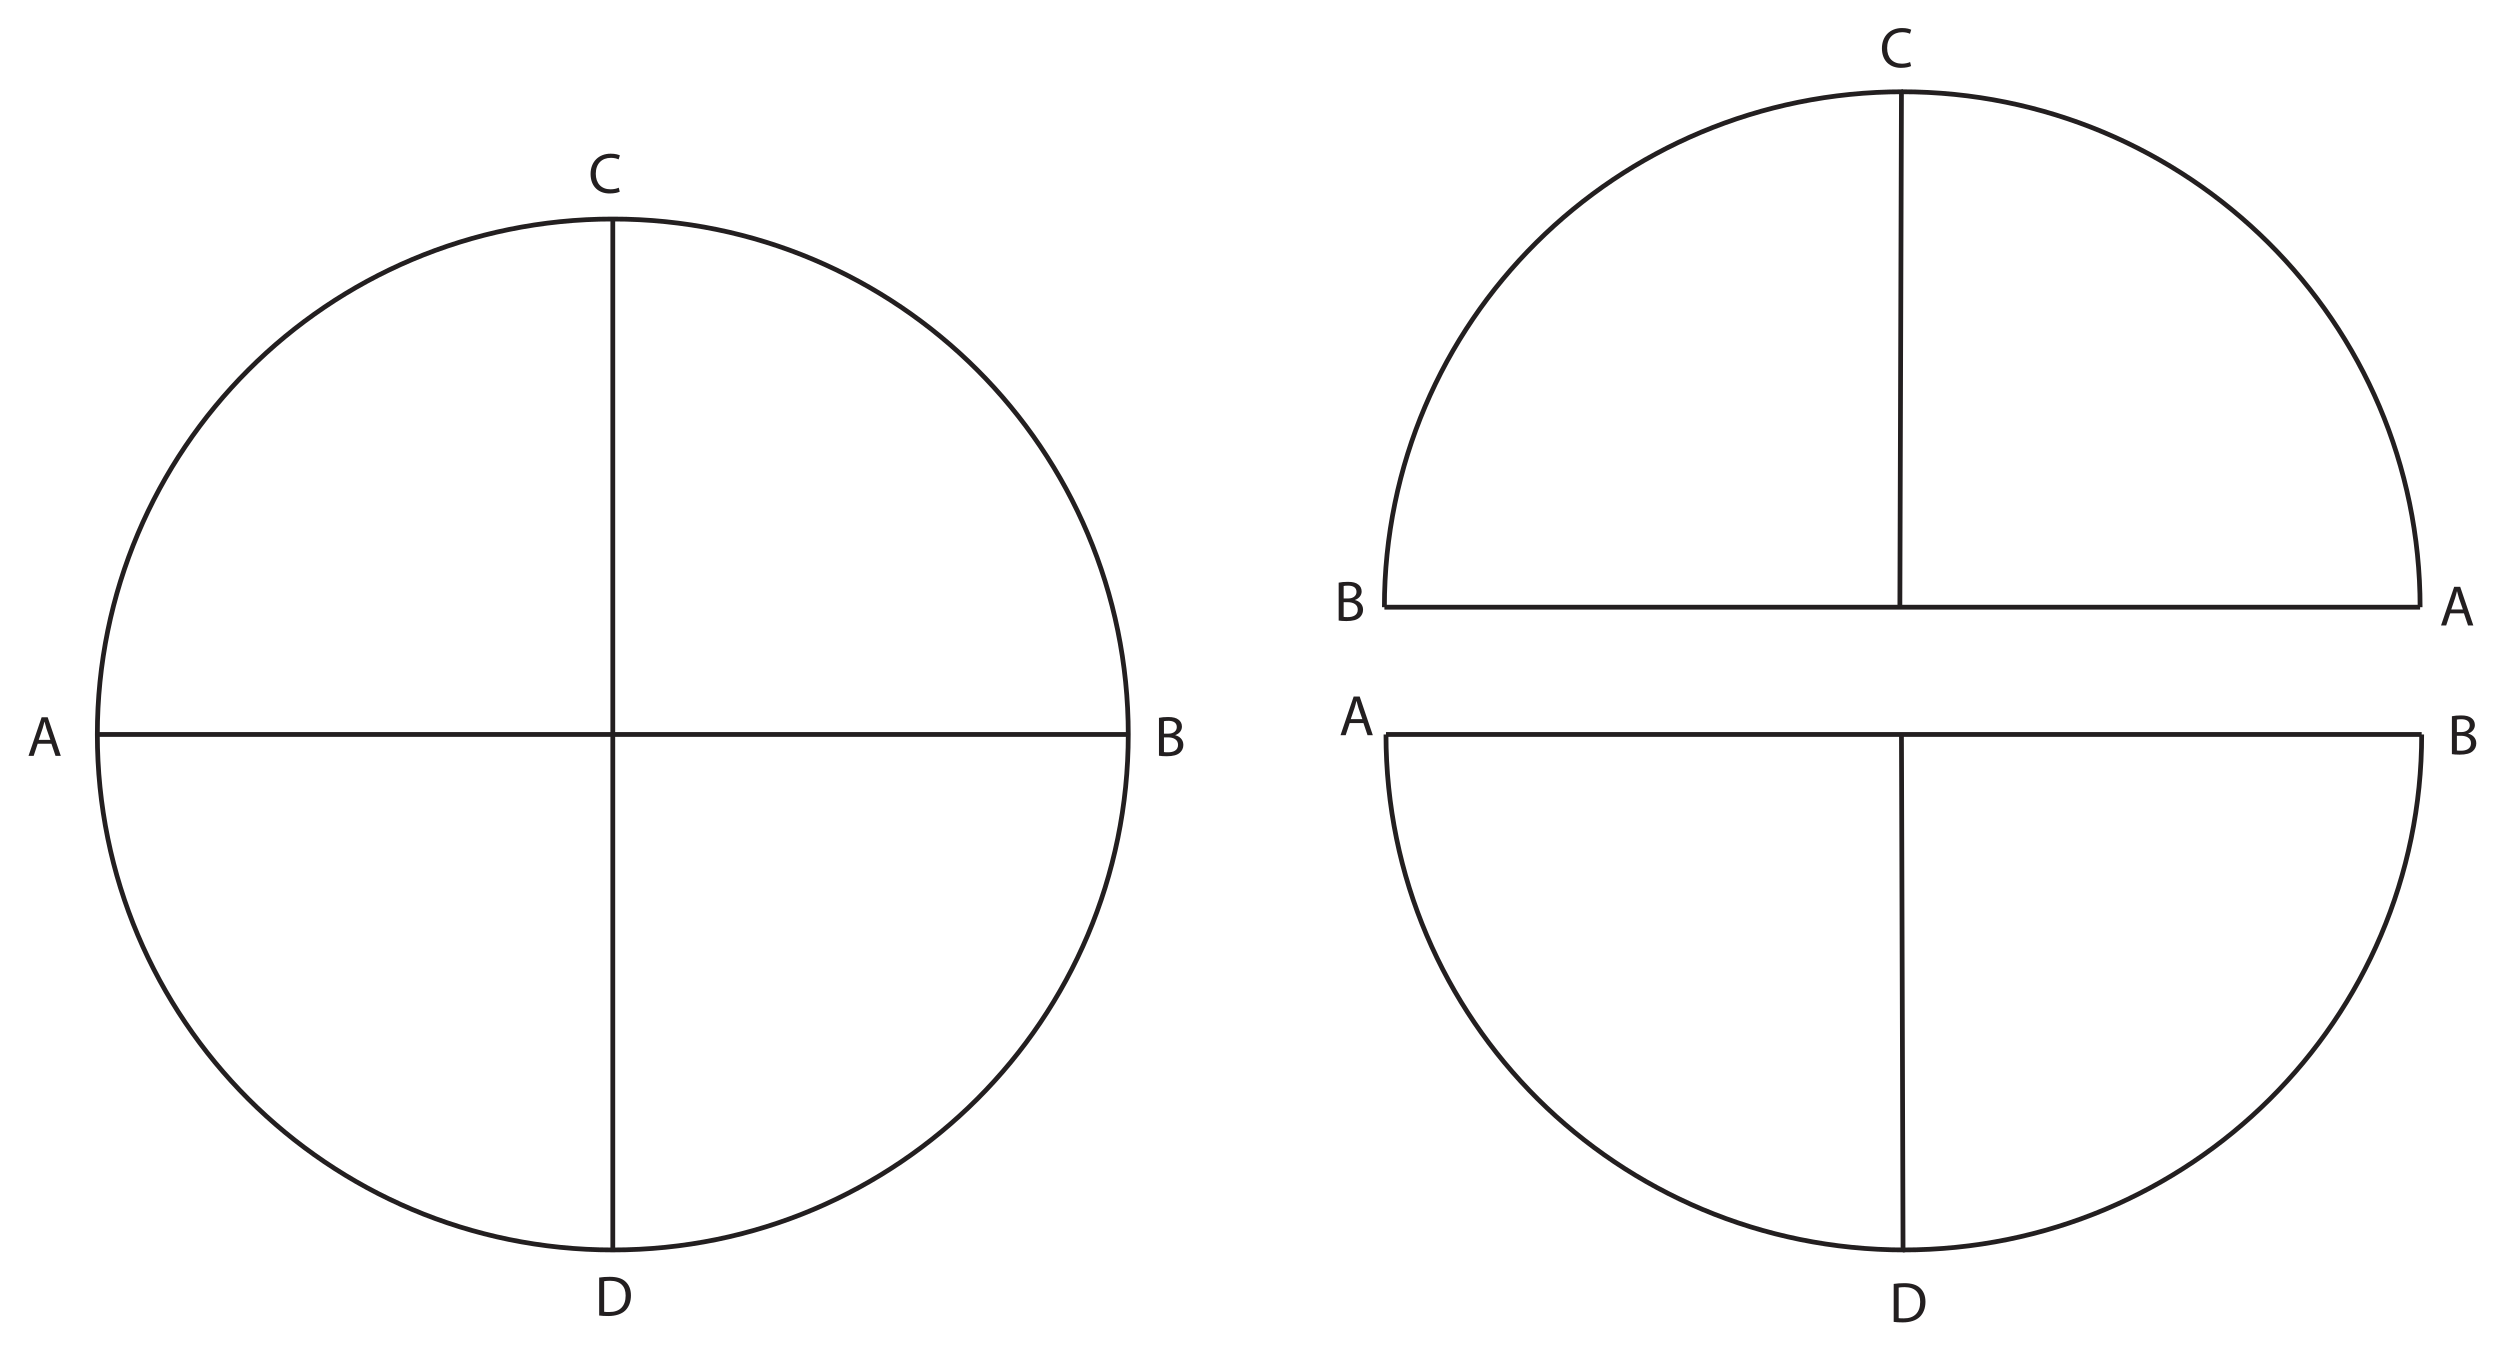 <?xml version="1.0" encoding="UTF-8"?><svg xmlns="http://www.w3.org/2000/svg" xmlns:xlink="http://www.w3.org/1999/xlink" viewBox="0 0 523.801 284.942" width="433.62pt" height="235.884pt" version="1.2">
<defs>
<g>
<symbol overflow="visible" id="glyph0-0">
<path style="stroke:none;" d=""/>
</symbol>
<symbol overflow="visible" id="glyph0-1">
<path style="stroke:none;" d="M 0.906 -0.031 C 1.266 0.031 1.812 0.078 2.531 0.078 C 3.859 0.078 4.766 -0.172 5.312 -0.688 C 5.734 -1.078 6.016 -1.609 6.016 -2.297 C 6.016 -3.5 5.109 -4.141 4.344 -4.312 L 4.344 -4.359 C 5.188 -4.656 5.719 -5.344 5.719 -6.125 C 5.719 -6.766 5.453 -7.25 5.031 -7.562 C 4.531 -7.969 3.859 -8.141 2.812 -8.141 C 2.094 -8.141 1.375 -8.078 0.906 -7.969 Z M 1.953 -7.266 C 2.125 -7.312 2.406 -7.344 2.875 -7.344 C 3.938 -7.344 4.641 -6.953 4.641 -6.031 C 4.641 -5.25 4 -4.656 2.906 -4.656 L 1.953 -4.656 Z M 1.953 -3.875 L 2.812 -3.875 C 3.953 -3.875 4.906 -3.406 4.906 -2.312 C 4.906 -1.141 3.906 -0.75 2.828 -0.75 C 2.453 -0.75 2.172 -0.75 1.953 -0.797 Z "/>
</symbol>
<symbol overflow="visible" id="glyph0-2">
<path style="stroke:none;" d="M 0.906 -0.031 C 1.438 0.047 2.047 0.078 2.812 0.078 C 4.375 0.078 5.625 -0.344 6.391 -1.094 C 7.141 -1.844 7.562 -2.922 7.562 -4.234 C 7.562 -5.547 7.141 -6.484 6.406 -7.156 C 5.703 -7.812 4.625 -8.141 3.125 -8.141 C 2.297 -8.141 1.547 -8.078 0.906 -7.984 Z M 1.953 -7.219 C 2.234 -7.266 2.641 -7.312 3.188 -7.312 C 5.391 -7.312 6.469 -6.125 6.453 -4.203 C 6.453 -2.016 5.25 -0.75 3.016 -0.766 C 2.609 -0.766 2.219 -0.766 1.953 -0.812 Z "/>
</symbol>
<symbol overflow="visible" id="glyph0-3">
<path style="stroke:none;" d="M 5.094 -2.547 L 5.953 0 L 7.062 0 L 4.312 -8.094 L 3.047 -8.094 L 0.297 0 L 1.375 0 L 2.219 -2.547 Z M 2.438 -3.359 L 3.234 -5.703 C 3.391 -6.188 3.516 -6.703 3.625 -7.156 L 3.656 -7.156 C 3.781 -6.703 3.906 -6.219 4.062 -5.688 L 4.875 -3.359 Z "/>
</symbol>
<symbol overflow="visible" id="glyph0-4">
<path style="stroke:none;" d="M 6.344 -1.094 C 5.922 -0.891 5.281 -0.75 4.625 -0.75 C 2.672 -0.75 1.531 -2.016 1.531 -4.016 C 1.531 -6.125 2.797 -7.344 4.688 -7.344 C 5.359 -7.344 5.922 -7.203 6.312 -7.016 L 6.578 -7.859 C 6.297 -8 5.656 -8.219 4.656 -8.219 C 2.141 -8.219 0.438 -6.516 0.438 -3.969 C 0.438 -1.312 2.141 0.125 4.422 0.125 C 5.406 0.125 6.188 -0.062 6.547 -0.25 Z "/>
</symbol>
</g>
</defs>
<g id="surface1">
<path style="fill:none;stroke-width:1;stroke-linecap:butt;stroke-linejoin:miter;stroke:rgb(13.73%,12.16%,12.549%);stroke-opacity:1;stroke-miterlimit:4;" d="M 144.001 -396.61 C 144.001 -456.257 192.352 -504.608 252 -504.608 C 311.647 -504.608 360.002 -456.257 360.002 -396.61 C 360.002 -336.962 311.647 -288.608 252 -288.608 C 192.352 -288.608 144.001 -336.962 144.001 -396.61 Z " transform="matrix(1,0,0,1,-123.607,550.498)"/>
<path style="fill:none;stroke-width:1;stroke-linecap:butt;stroke-linejoin:miter;stroke:rgb(13.73%,12.16%,12.549%);stroke-opacity:1;stroke-miterlimit:4;" d="M 252 -504.608 C 252 -504.608 252 -288.608 252 -288.608 " transform="matrix(1,0,0,1,-123.607,550.498)"/>
<g style="fill:rgb(13.73%,12.16%,12.549%);fill-opacity:1;">
  <use xlink:href="#glyph0-1" x="241.921" y="158.371"/>
</g>
<g style="fill:rgb(13.73%,12.16%,12.549%);fill-opacity:1;">
  <use xlink:href="#glyph0-2" x="124.632" y="275.66"/>
</g>
<g style="fill:rgb(13.73%,12.16%,12.549%);fill-opacity:1;">
  <use xlink:href="#glyph0-3" x="5.677" y="158.372"/>
</g>
<g style="fill:rgb(13.73%,12.16%,12.549%);fill-opacity:1;">
  <use xlink:href="#glyph0-4" x="123.299" y="40.416"/>
</g>
<path style="fill:none;stroke-width:1;stroke-linecap:butt;stroke-linejoin:miter;stroke:rgb(13.73%,12.16%,12.549%);stroke-opacity:1;stroke-miterlimit:4;" d="M 144.001 -396.61 C 144.001 -396.61 360.002 -396.61 360.002 -396.61 " transform="matrix(1,0,0,1,-123.607,550.498)"/>
<path style="fill:none;stroke-width:1;stroke-linecap:butt;stroke-linejoin:miter;stroke:rgb(13.73%,12.16%,12.549%);stroke-opacity:1;stroke-miterlimit:4;" d="M 413.999 -396.61 C 413.999 -336.915 462.603 -288.608 522.665 -288.608 " transform="matrix(1,0,0,1,-123.607,550.498)"/>
<path style="fill:none;stroke-width:1;stroke-linecap:butt;stroke-linejoin:miter;stroke:rgb(13.73%,12.16%,12.549%);stroke-opacity:1;stroke-miterlimit:4;" d="M 630.999 -396.61 C 630.999 -336.915 582.399 -288.608 522.333 -288.608 " transform="matrix(1,0,0,1,-123.607,550.498)"/>
<g style="fill:rgb(13.73%,12.16%,12.549%);fill-opacity:1;">
  <use xlink:href="#glyph0-3" x="280.572" y="154.039"/>
</g>
<path style="fill:none;stroke-width:1;stroke-linecap:butt;stroke-linejoin:miter;stroke:rgb(13.73%,12.16%,12.549%);stroke-opacity:1;stroke-miterlimit:4;" d="M 413.999 -396.61 C 413.999 -396.61 630.999 -396.61 630.999 -396.61 " transform="matrix(1,0,0,1,-123.607,550.498)"/>
<path style="fill:none;stroke-width:1;stroke-linecap:butt;stroke-linejoin:miter;stroke:rgb(13.73%,12.16%,12.549%);stroke-opacity:1;stroke-miterlimit:4;" d="M 522.001 -396.61 C 522.001 -396.61 522.333 -288.608 522.333 -288.608 " transform="matrix(1,0,0,1,-123.607,550.498)"/>
<path style="fill:none;stroke-width:1;stroke-linecap:butt;stroke-linejoin:miter;stroke:rgb(13.73%,12.16%,12.549%);stroke-opacity:1;stroke-miterlimit:4;" d="M 413.666 -423.276 C 413.666 -482.97 462.271 -531.274 522.333 -531.274 " transform="matrix(1,0,0,1,-123.607,550.498)"/>
<path style="fill:none;stroke-width:1;stroke-linecap:butt;stroke-linejoin:miter;stroke:rgb(13.73%,12.16%,12.549%);stroke-opacity:1;stroke-miterlimit:4;" d="M 630.667 -423.276 C 630.667 -482.97 582.066 -531.274 522.001 -531.274 " transform="matrix(1,0,0,1,-123.607,550.498)"/>
<path style="fill:none;stroke-width:1;stroke-linecap:butt;stroke-linejoin:miter;stroke:rgb(13.73%,12.16%,12.549%);stroke-opacity:1;stroke-miterlimit:4;" d="M 413.666 -423.276 C 413.666 -423.276 630.667 -423.276 630.667 -423.276 " transform="matrix(1,0,0,1,-123.607,550.498)"/>
<path style="fill:none;stroke-width:1;stroke-linecap:butt;stroke-linejoin:miter;stroke:rgb(13.73%,12.16%,12.549%);stroke-opacity:1;stroke-miterlimit:4;" d="M 521.668 -423.272 C 521.668 -423.272 522.001 -531.274 522.001 -531.274 " transform="matrix(1,0,0,1,-123.607,550.498)"/>
<g style="fill:rgb(13.73%,12.16%,12.549%);fill-opacity:1;">
  <use xlink:href="#glyph0-3" x="511.151" y="131.048"/>
</g>
<g style="fill:rgb(13.73%,12.16%,12.549%);fill-opacity:1;">
  <use xlink:href="#glyph0-1" x="512.817" y="158.038"/>
</g>
<g style="fill:rgb(13.73%,12.16%,12.549%);fill-opacity:1;">
  <use xlink:href="#glyph0-1" x="279.573" y="130.048"/>
</g>
<g style="fill:rgb(13.73%,12.16%,12.549%);fill-opacity:1;">
  <use xlink:href="#glyph0-4" x="393.863" y="14.093"/>
</g>
<g style="fill:rgb(13.73%,12.16%,12.549%);fill-opacity:1;">
  <use xlink:href="#glyph0-2" x="395.862" y="276.992"/>
</g>
</g>
</svg>